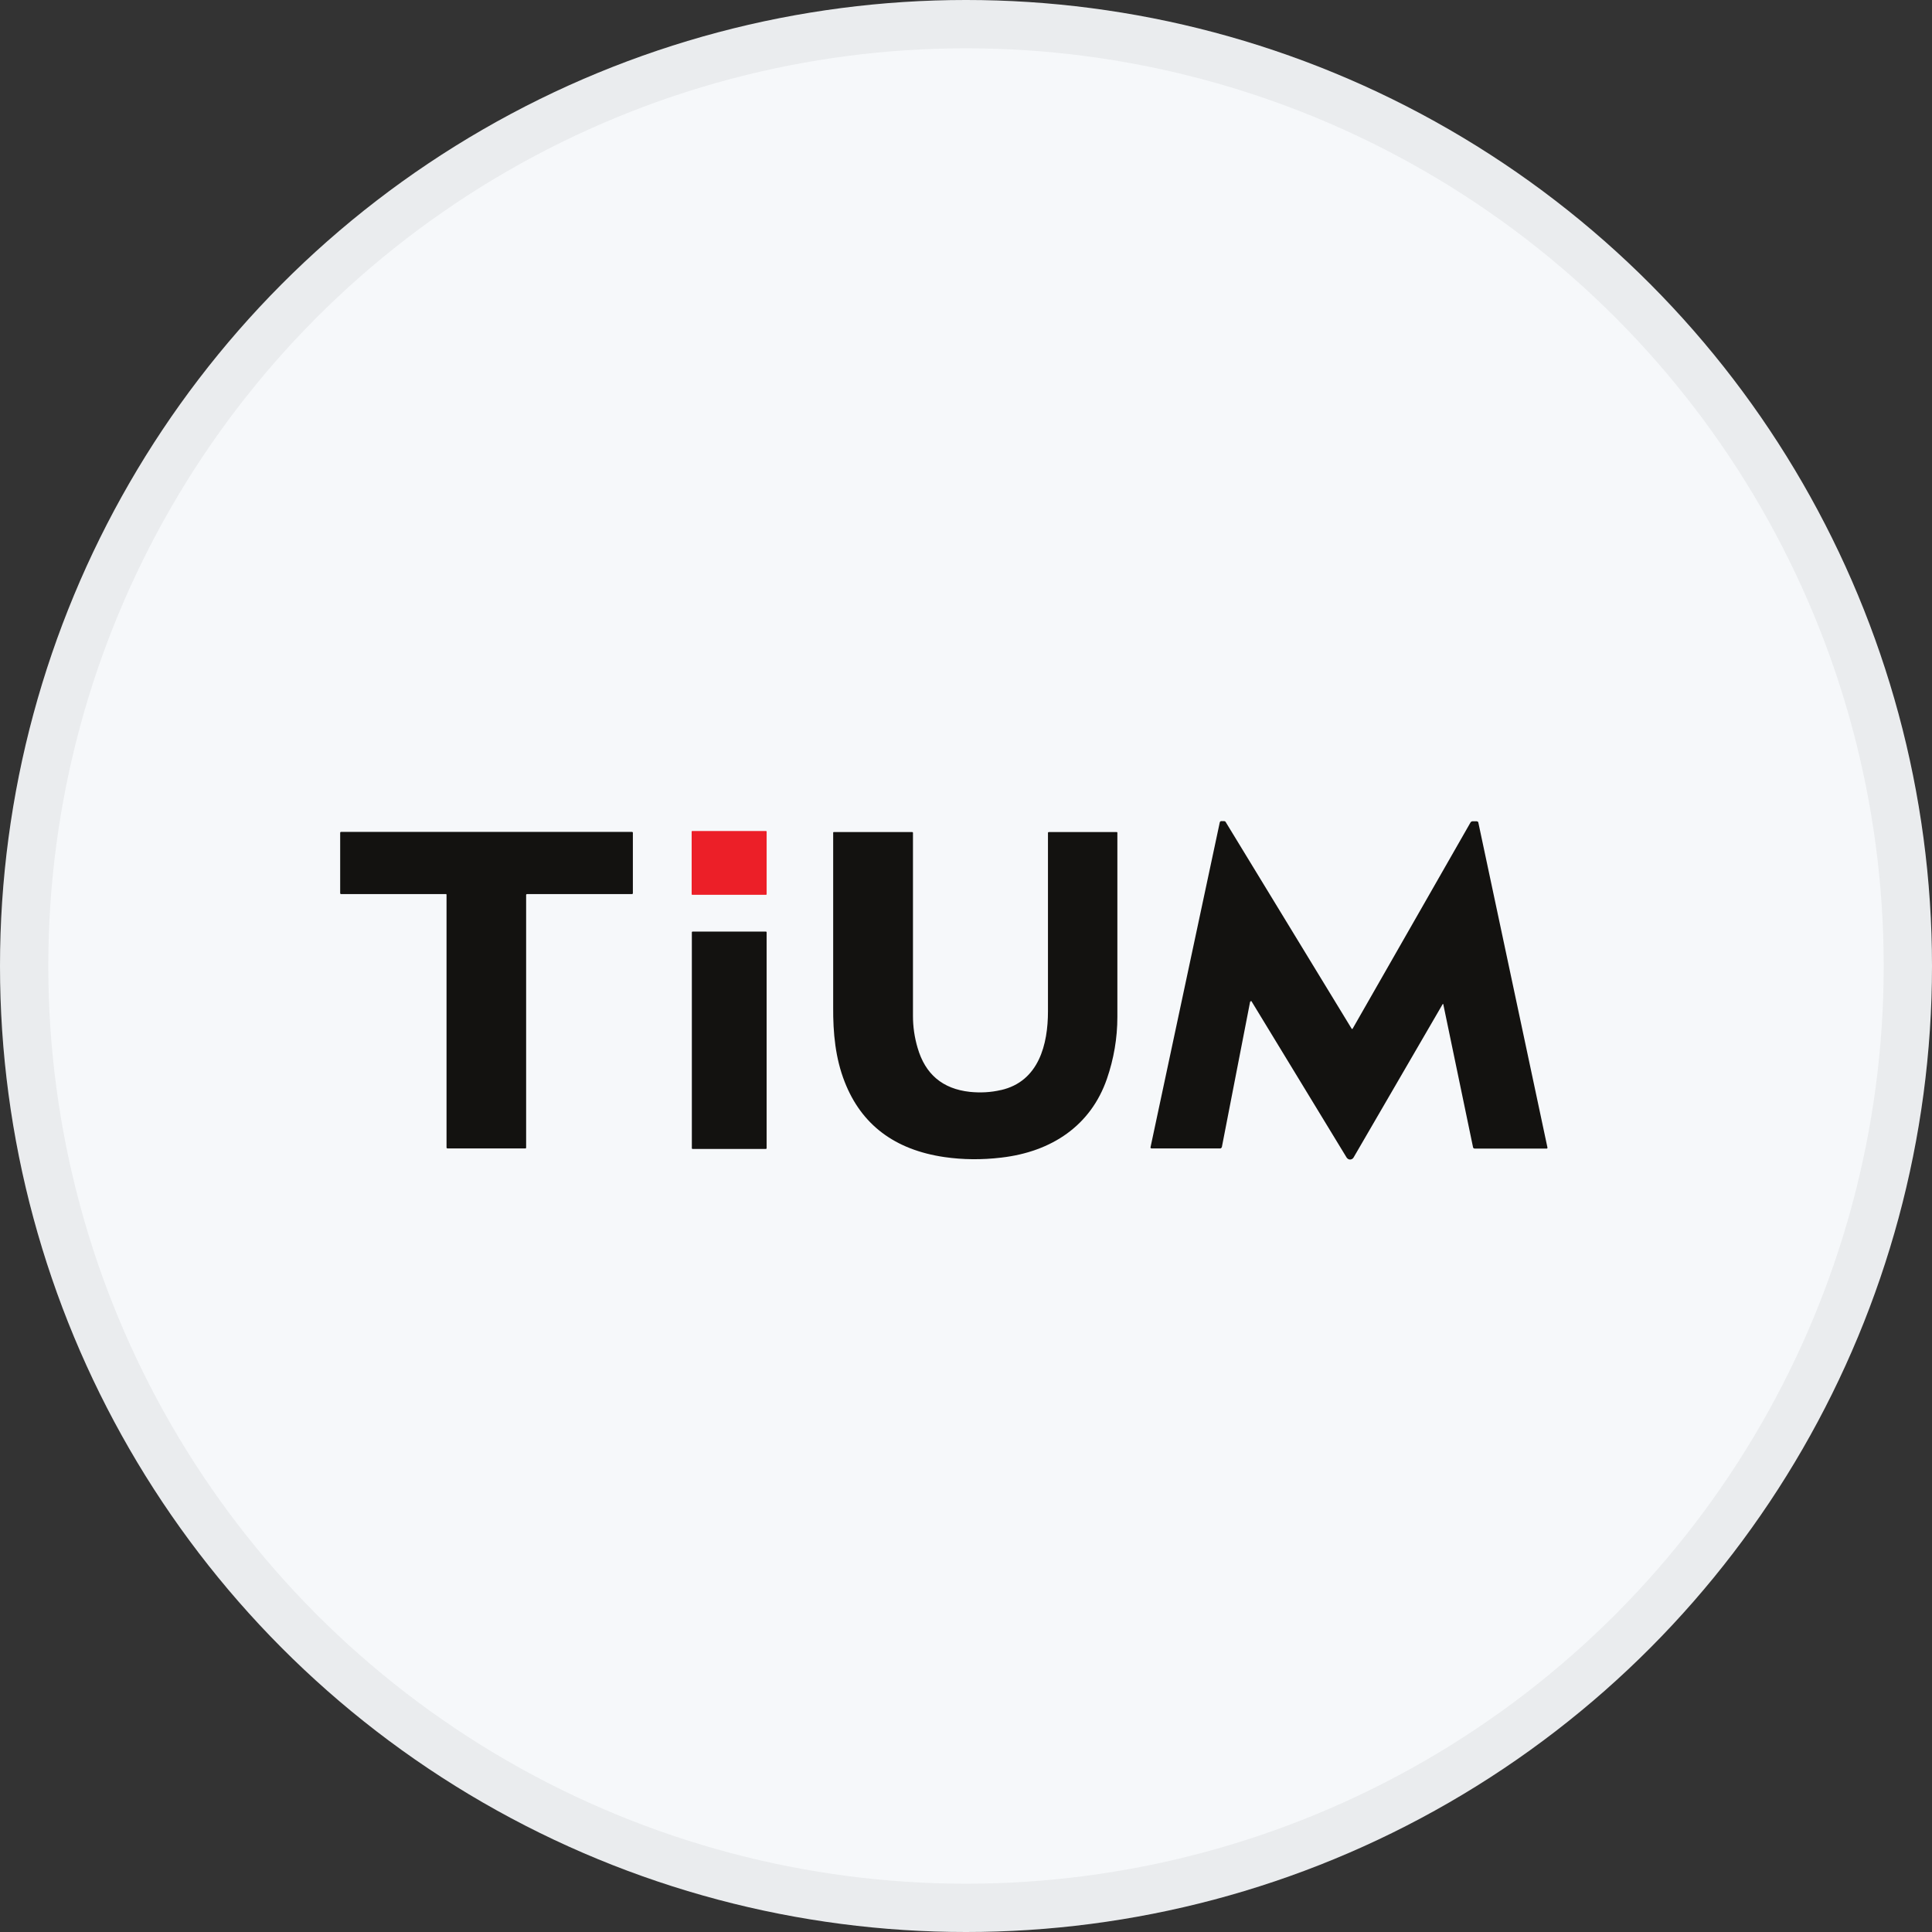 <svg width="40" height="40" viewBox="0 0 40 40" fill="none" xmlns="http://www.w3.org/2000/svg">
<rect x="0" y="0" width="40" height="40" fill="#333333" stroke="none"/>
<circle cx="20" cy="20" r="20" fill="#F6F8FA"/>
<g clip-path="url(#clip0_22307_36293)">
<path d="M25.883 20.736L25.297 23.751C25.297 23.751 25.282 23.777 25.267 23.777H23.838C23.838 23.777 23.819 23.77 23.819 23.759L25.255 17.022C25.255 17.022 25.267 17 25.282 17H25.344C25.344 17 25.37 17.004 25.374 17.015L27.985 21.299C27.985 21.299 27.996 21.307 28 21.303C28 21.303 28 21.303 28.004 21.299L30.449 17.022C30.449 17.022 30.468 17.004 30.484 17.004H30.576C30.576 17.004 30.607 17.011 30.607 17.029L32.039 23.762C32.039 23.762 32.035 23.78 32.028 23.78H30.526C30.526 23.78 30.503 23.773 30.499 23.759L29.883 20.798C29.879 20.78 29.872 20.78 29.864 20.798L28.023 23.967C28 24.004 27.95 24.018 27.912 23.996C27.9 23.989 27.889 23.978 27.881 23.967L25.917 20.74C25.906 20.718 25.894 20.718 25.89 20.743L25.883 20.736Z" fill="#131210"/>
<path d="M15.86 17.205H14.332C14.325 17.205 14.32 17.21 14.32 17.216V18.515C14.32 18.521 14.325 18.526 14.332 18.526H15.86C15.867 18.526 15.872 18.521 15.872 18.515V17.216C15.872 17.21 15.867 17.205 15.86 17.205Z" fill="#EC1F28"/>
<path d="M9.23 18.511H7.058C7.058 18.511 7.043 18.504 7.043 18.497V17.238C7.043 17.238 7.051 17.223 7.058 17.223H13.088C13.088 17.223 13.103 17.23 13.103 17.238V18.497C13.103 18.497 13.096 18.511 13.088 18.511H10.909C10.909 18.511 10.893 18.515 10.893 18.526V23.762C10.893 23.762 10.889 23.777 10.882 23.777H9.261C9.261 23.777 9.245 23.769 9.245 23.762V18.522C9.245 18.522 9.238 18.508 9.23 18.508V18.511Z" fill="#131210"/>
<path d="M20.723 22.569C21.512 22.39 21.697 21.614 21.697 20.941C21.697 19.785 21.697 18.551 21.697 17.241C21.697 17.234 21.705 17.227 21.713 17.227H23.122C23.122 17.227 23.134 17.23 23.134 17.238C23.134 18.511 23.134 19.781 23.134 21.054C23.134 21.493 23.06 21.922 22.918 22.335C22.583 23.305 21.774 23.846 20.731 23.967C20.327 24.015 19.934 24.011 19.553 23.956C18.525 23.806 17.835 23.286 17.489 22.401C17.296 21.911 17.246 21.387 17.25 20.849C17.25 19.569 17.25 18.361 17.25 17.238C17.25 17.23 17.254 17.227 17.262 17.227H18.89C18.89 17.227 18.902 17.234 18.902 17.238C18.902 18.529 18.902 19.796 18.902 21.036C18.902 21.256 18.933 21.475 18.998 21.695C19.156 22.24 19.514 22.544 20.08 22.606C20.3 22.628 20.511 22.617 20.719 22.569H20.723Z" fill="#131210"/>
<path d="M15.857 19.287H14.34C14.331 19.287 14.324 19.293 14.324 19.302V23.773C14.324 23.781 14.331 23.788 14.34 23.788H15.857C15.865 23.788 15.872 23.781 15.872 23.773V19.302C15.872 19.293 15.865 19.287 15.857 19.287Z" fill="#131210"/>
</g>
<circle cx="20" cy="20" r="19.5" stroke="black" stroke-opacity="0.05"/>
<defs>
<clipPath id="clip0_22307_36293">
<rect width="25" height="8" fill="white" transform="translate(7.043 17)"/>
</clipPath>
</defs>
</svg>

